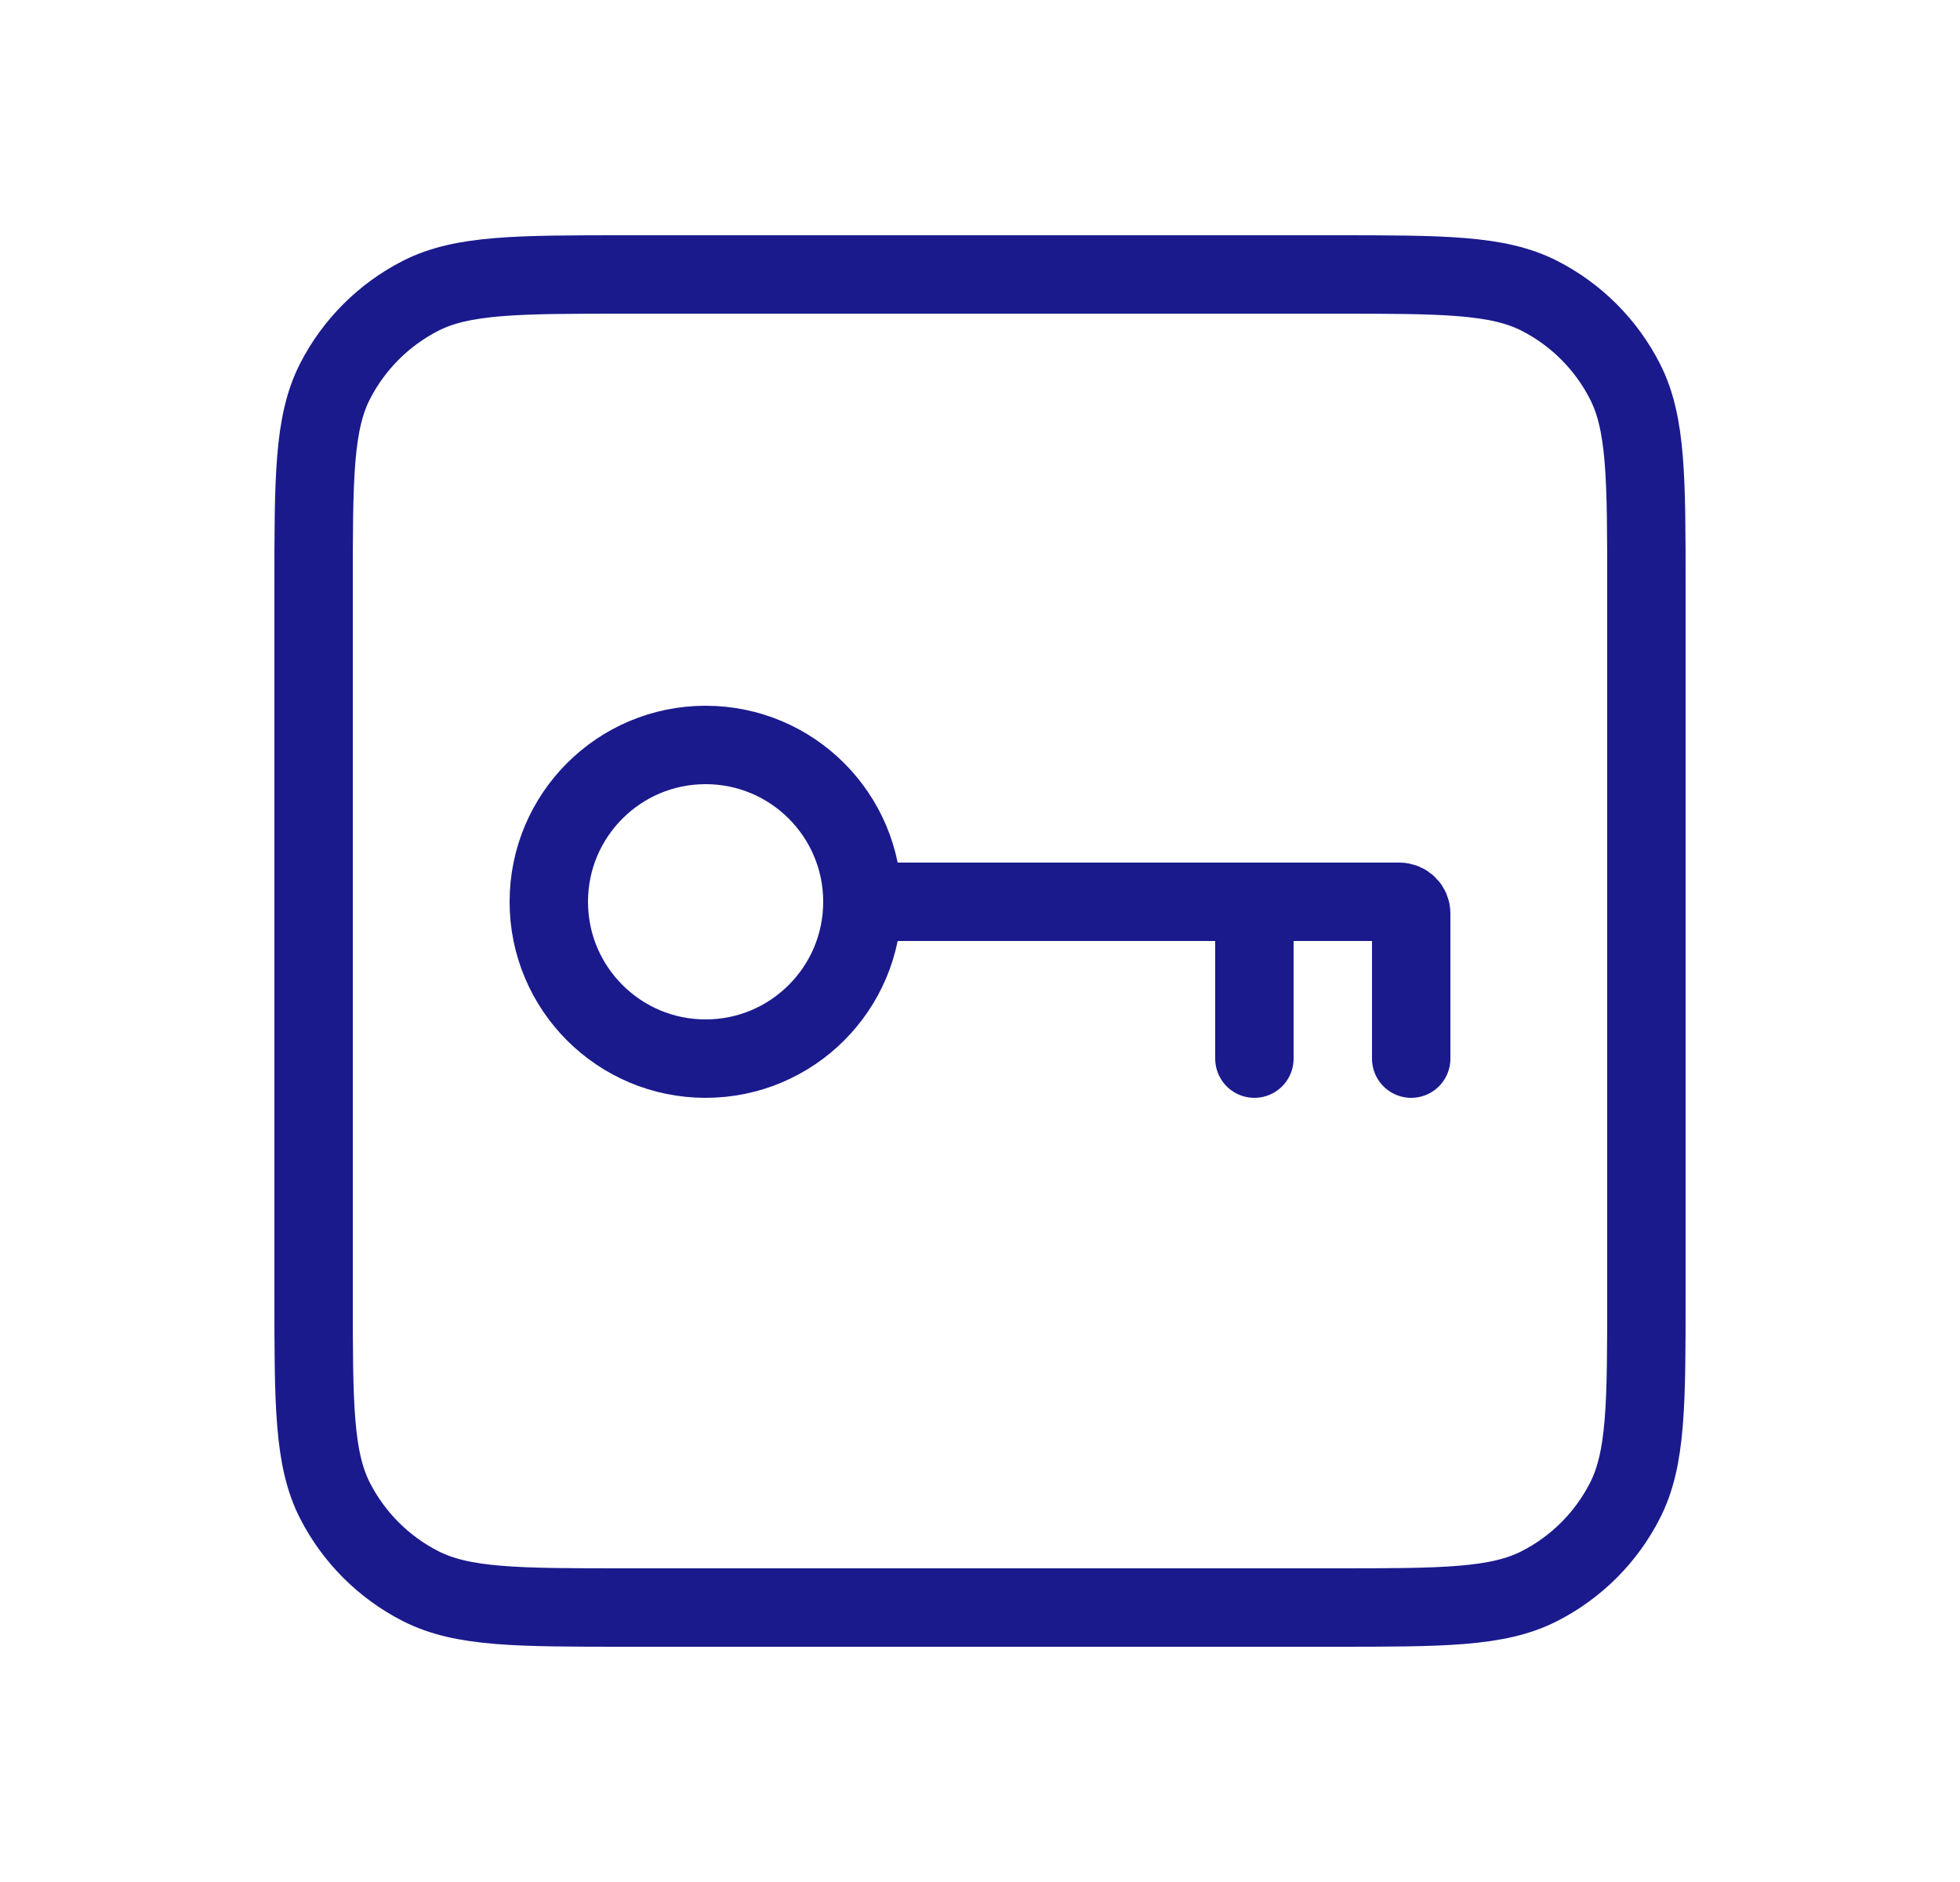 <svg width="25" height="24" viewBox="0 0 25 24" fill="none" xmlns="http://www.w3.org/2000/svg">
<path d="M4 7.5C4 6.1 4 5.4 4.272 4.865C4.512 4.395 4.895 4.012 5.365 3.772C5.9 3.5 6.6 3.5 8 3.5H17C18.4 3.5 19.1 3.5 19.635 3.772C20.105 4.012 20.488 4.395 20.727 4.865C21 5.4 21 6.1 21 7.5V16.5C21 17.9 21 18.6 20.727 19.135C20.488 19.605 20.105 19.988 19.635 20.227C19.1 20.5 18.4 20.5 17 20.5H8C6.6 20.5 5.9 20.5 5.365 20.227C4.895 19.988 4.512 19.605 4.272 19.135C4 18.6 4 17.9 4 16.5V7.5Z" stroke="#1A1A8D"/>
<circle cx="9" cy="11.5" r="2" stroke="#1A1A8D"/>
<path d="M11 11.5H16M18 13.5V11.65C18 11.567 17.933 11.5 17.85 11.5H16M16 11.5V13.5" stroke="#1A1A8D" stroke-linecap="round"/>
</svg>
